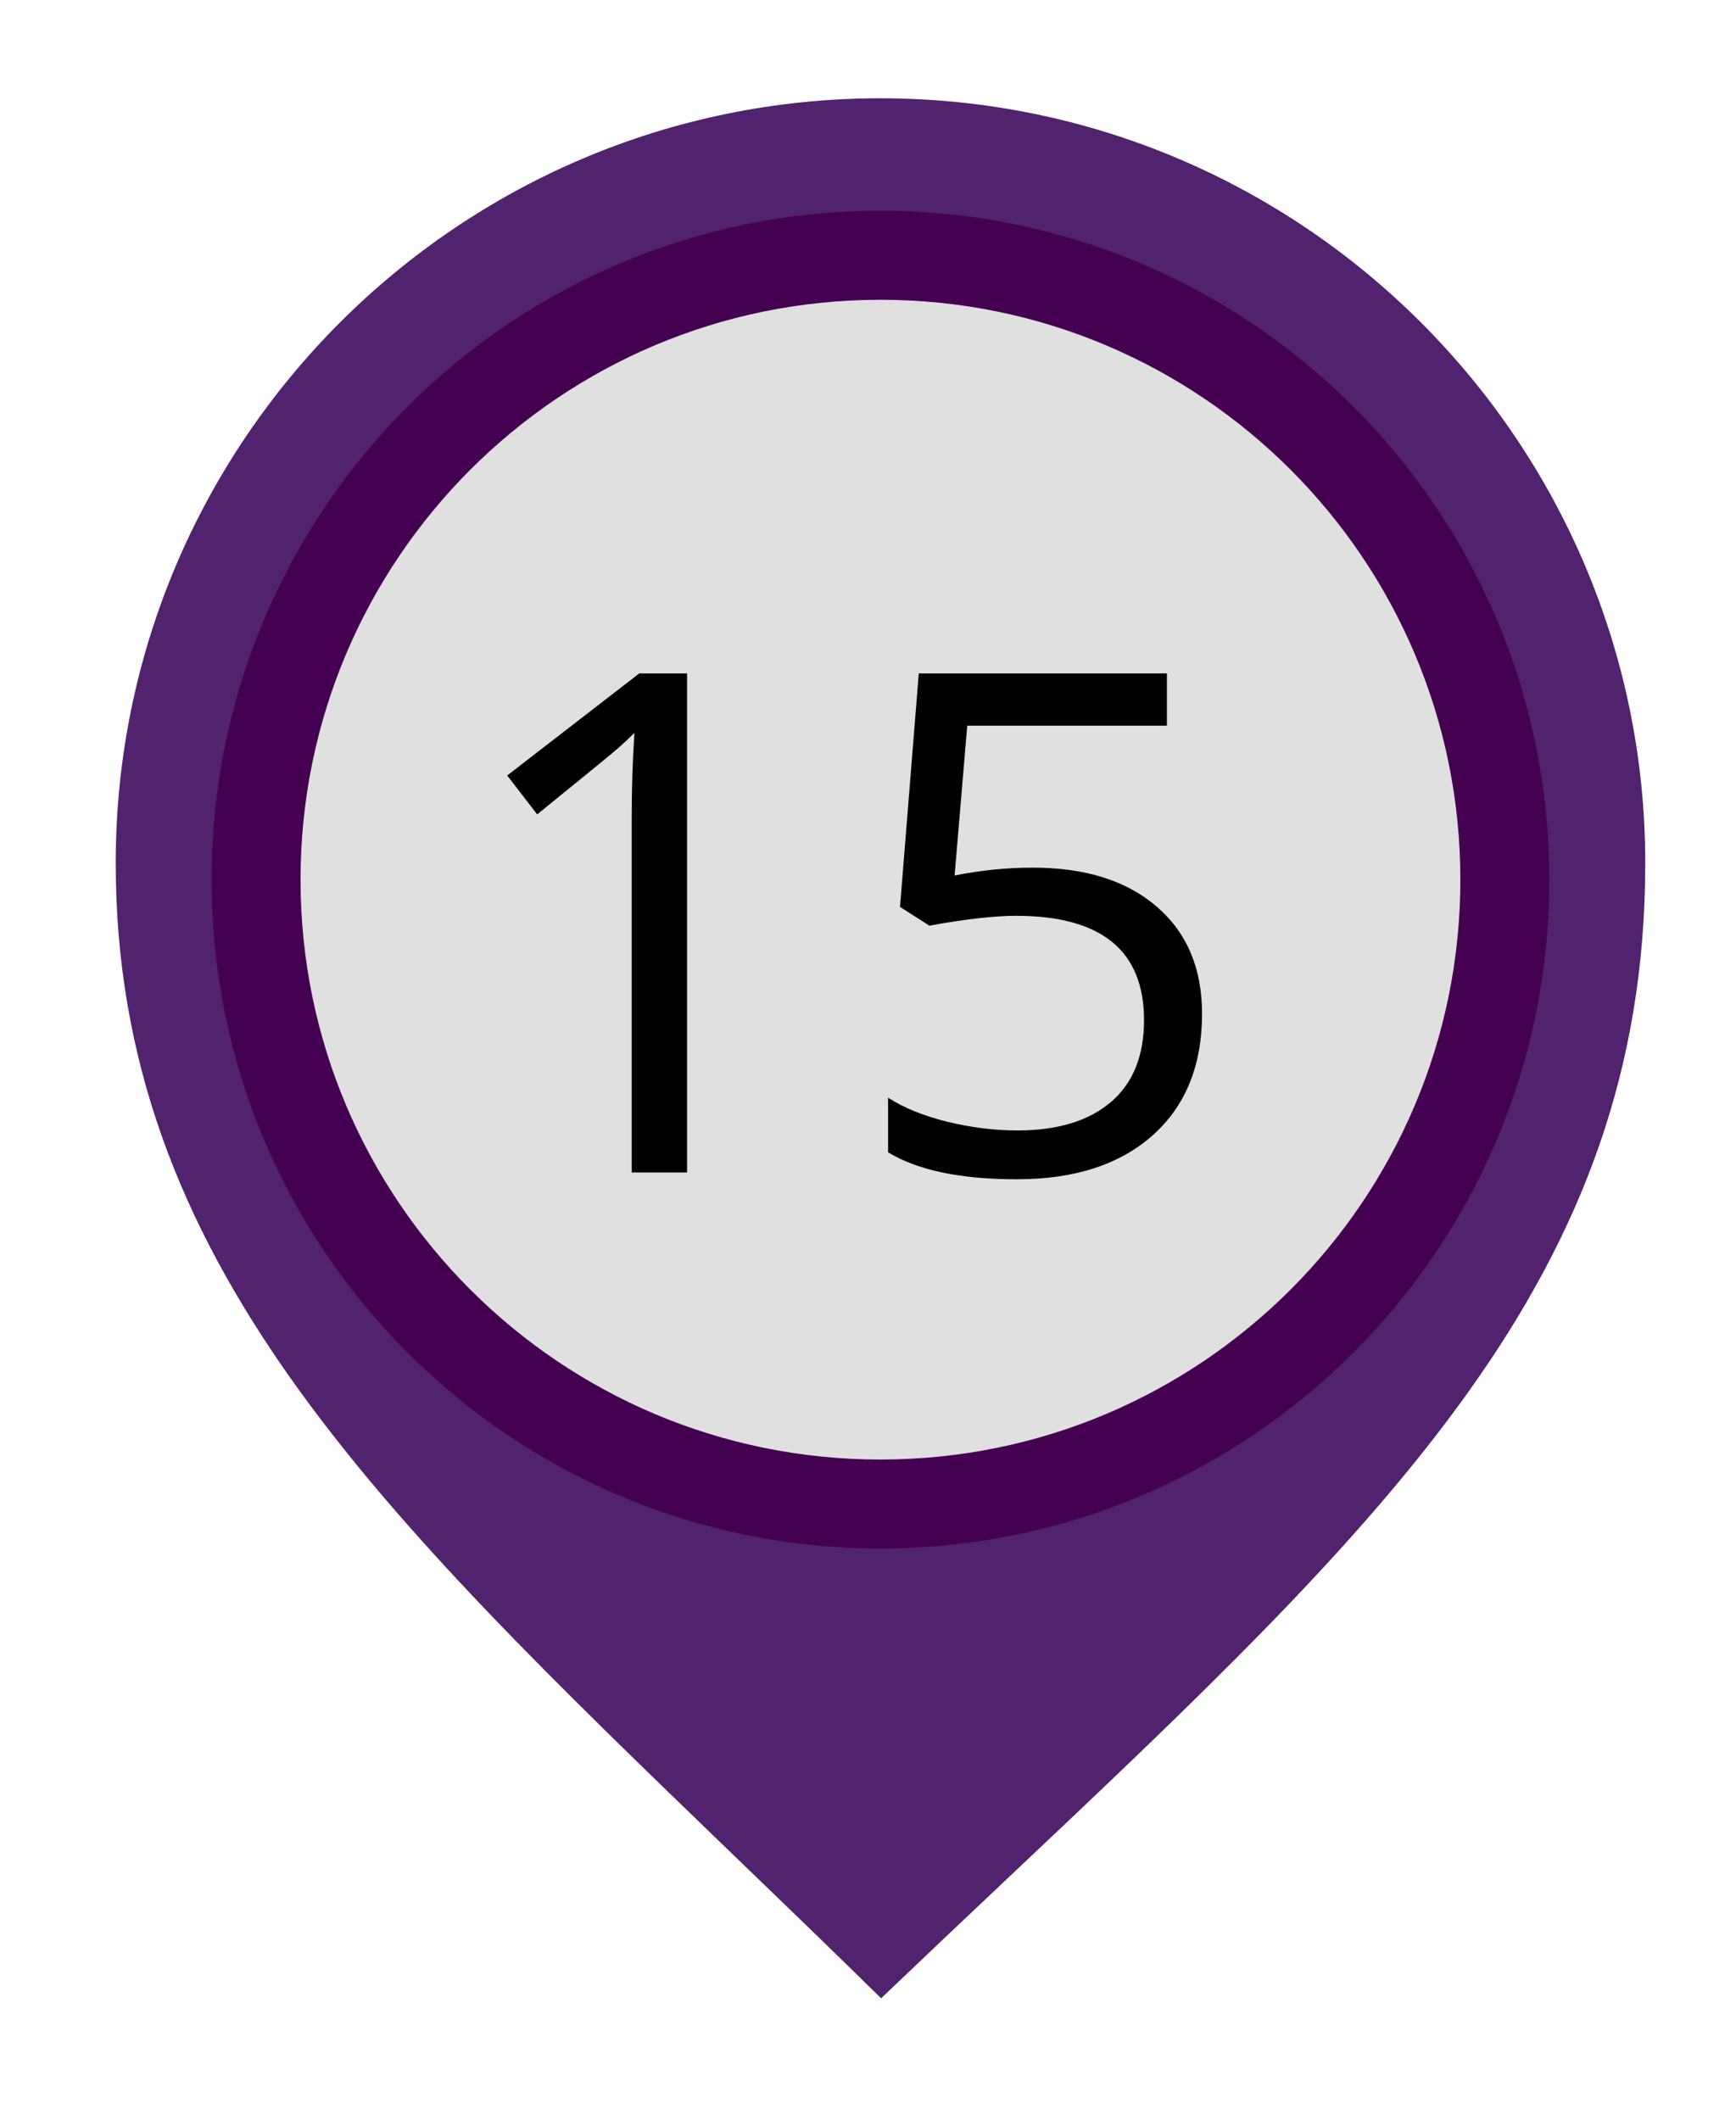 <svg width="131" height="160" viewBox="0 0 131 160" fill="none" xmlns="http://www.w3.org/2000/svg">
<path d="M66.49 150.793C69.589 147.831 72.613 144.974 75.558 142.191C104.82 114.569 124.152 96.327 124.152 65.123C124.152 33.303 98.262 7.413 66.438 7.417C34.618 7.417 8.732 33.303 8.732 65.123C8.732 95.009 28.345 113.932 55.492 140.121C59.062 143.558 62.723 147.092 66.49 150.793Z" fill="#51226D"/>
<path d="M15.967 66.38C15.967 94.252 38.565 116.85 66.437 116.85C94.314 116.85 116.912 94.252 116.912 66.38C116.912 38.503 94.314 15.905 66.437 15.905C38.565 15.905 15.967 38.503 15.967 66.38Z" fill="#450052"/>
<path d="M22.679 66.38C22.679 90.547 42.275 110.138 66.438 110.138C90.605 110.138 110.2 90.547 110.2 66.38C110.2 42.213 90.605 22.622 66.438 22.622C42.275 22.622 22.679 42.213 22.679 66.38Z" fill="#E0E0E0"/>
<path d="M51.846 88.475H47.67V61.635C47.67 59.402 47.741 57.292 47.877 55.301C47.516 55.662 47.112 56.04 46.668 56.435C46.22 56.831 44.176 58.501 40.536 61.455L38.273 58.519L48.237 50.818H51.846V88.475Z" fill="black"/>
<path d="M77.934 65.473C81.903 65.473 85.019 66.457 87.296 68.422C89.573 70.391 90.707 73.081 90.707 76.497C90.707 80.396 89.468 83.451 86.989 85.666C84.505 87.881 81.085 88.989 76.725 88.989C72.483 88.989 69.248 88.312 67.015 86.954V82.835C68.215 83.604 69.71 84.211 71.494 84.651C73.283 85.086 75.041 85.305 76.778 85.305C79.797 85.305 82.145 84.593 83.82 83.169C85.494 81.745 86.329 79.683 86.329 76.985C86.329 71.732 83.112 69.108 76.672 69.108C75.041 69.108 72.861 69.354 70.132 69.851L67.916 68.435L69.332 50.818H88.057V54.761H72.989L72.035 66.066C74.013 65.67 75.978 65.473 77.934 65.473Z" fill="black"/>
</svg>
